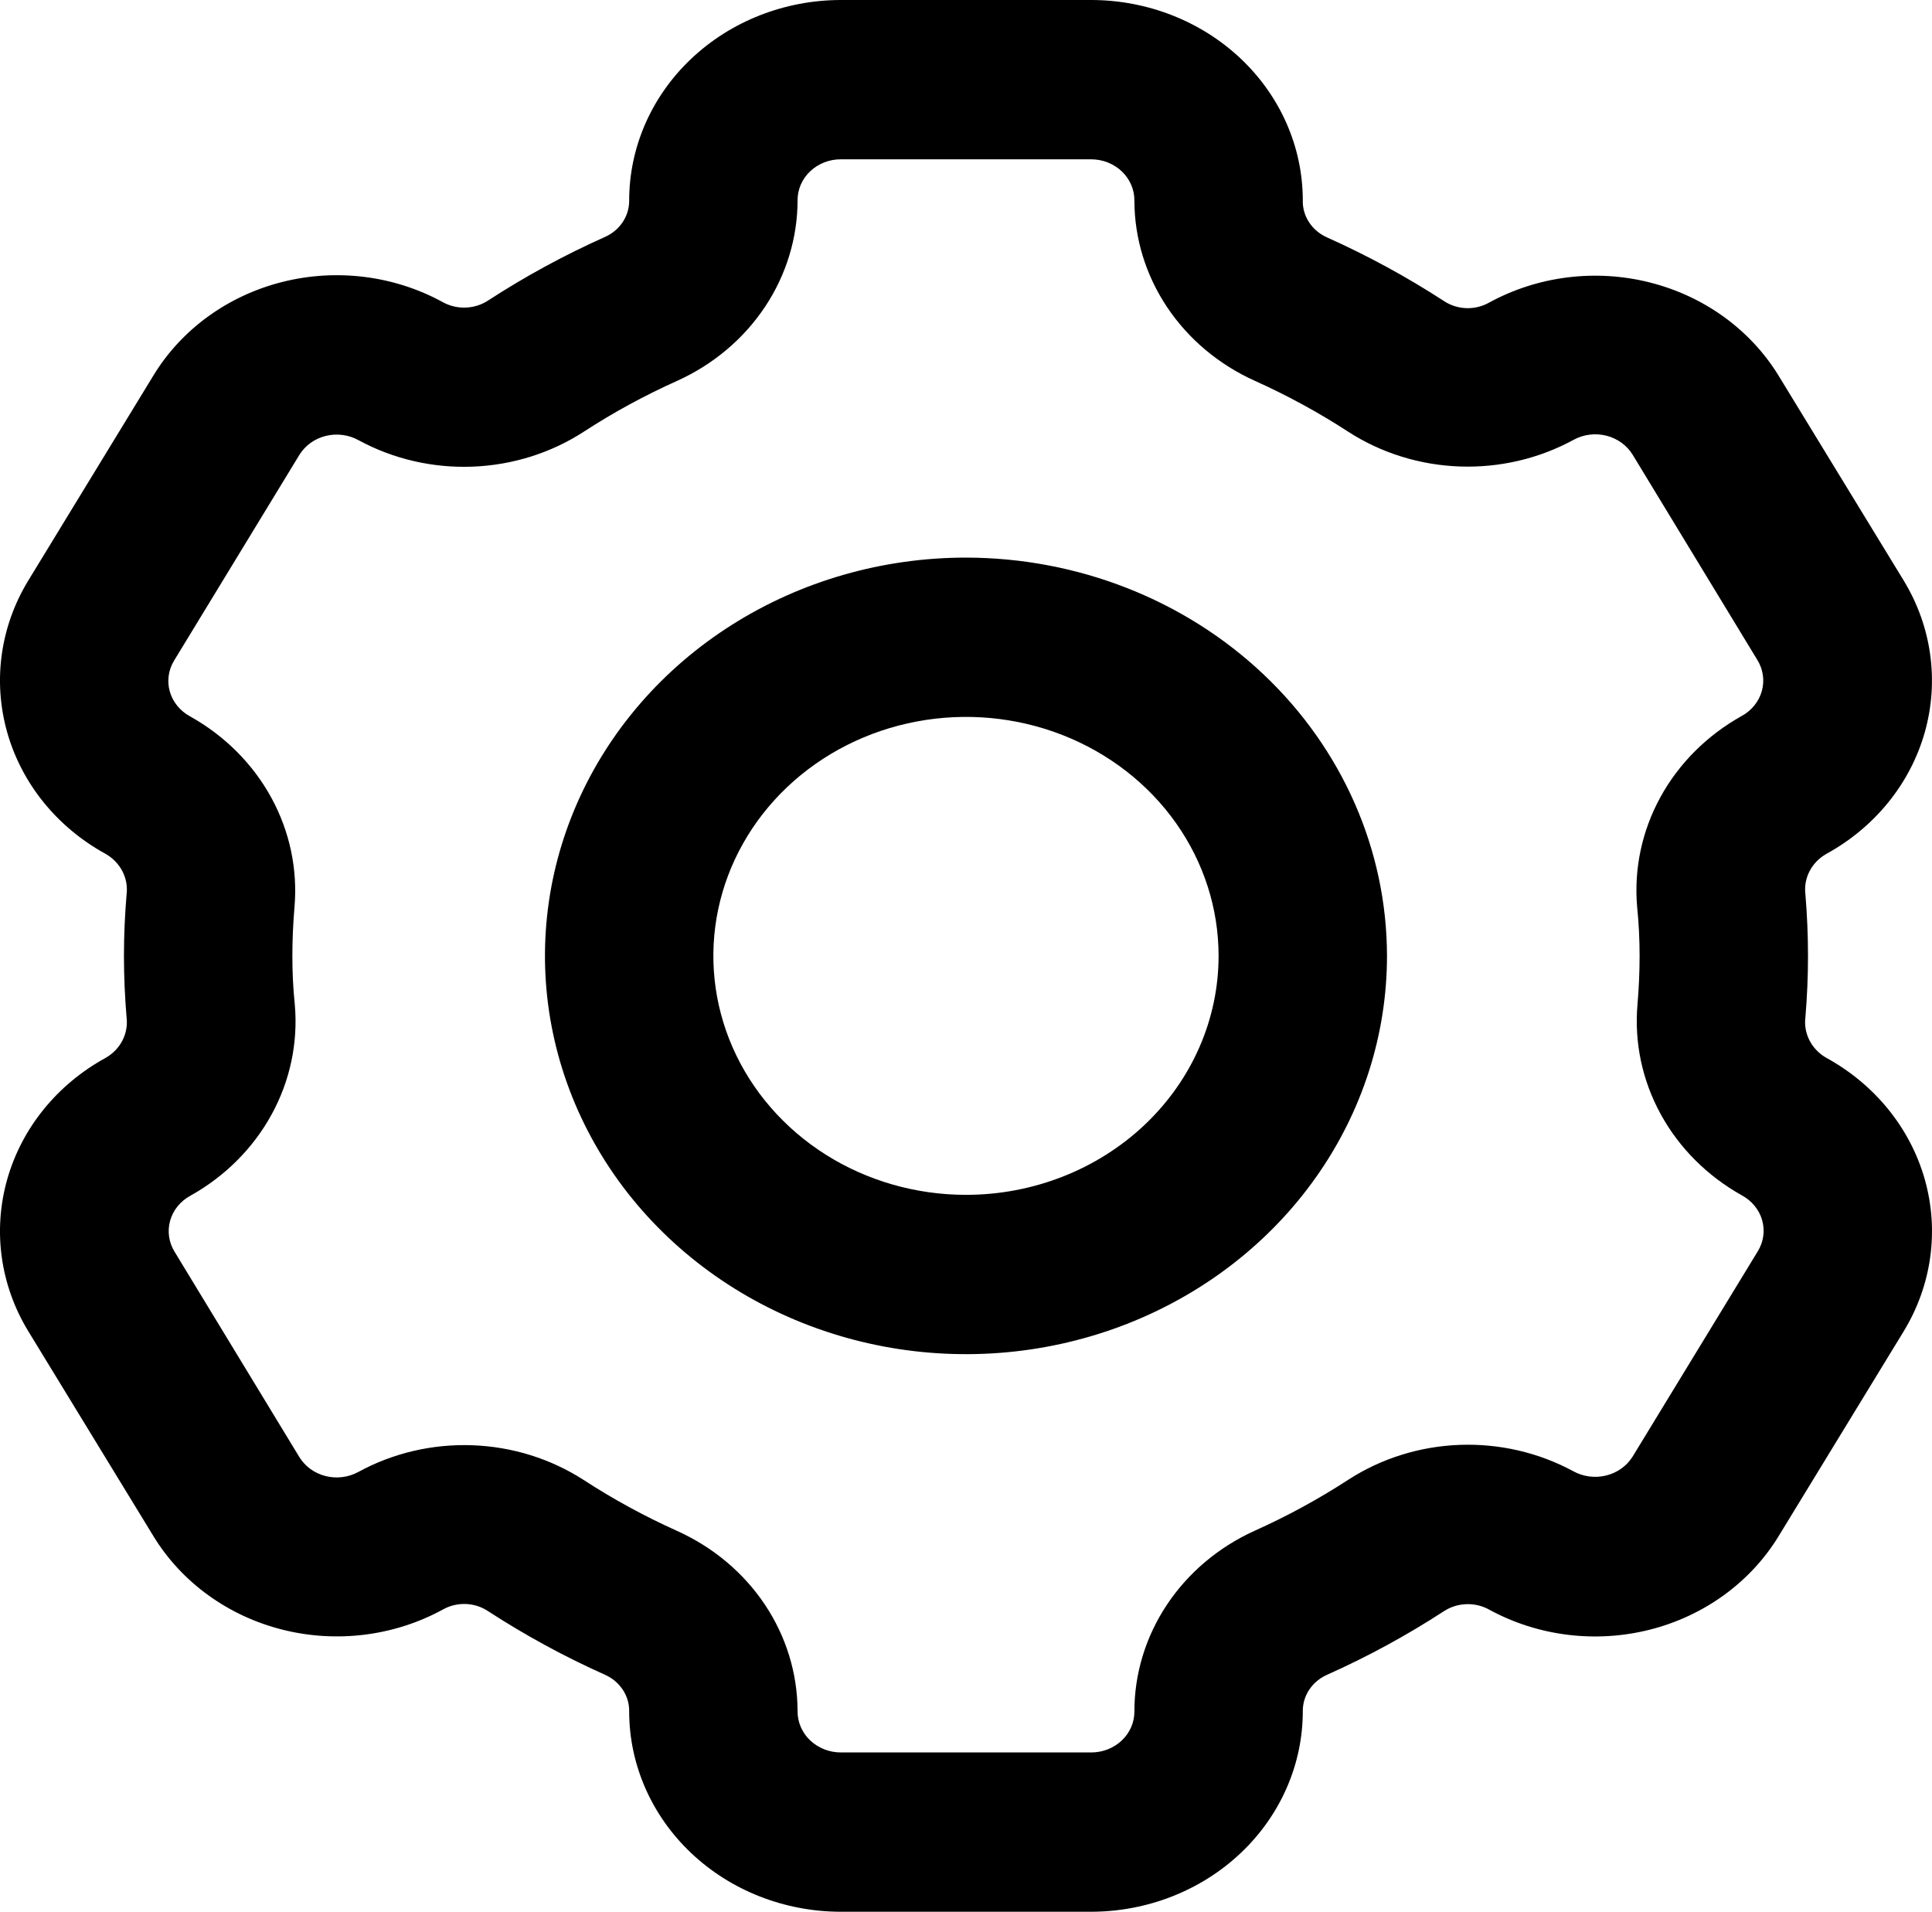 <svg width="95" height="94" viewBox="0 0 95 94" fill="none" xmlns="http://www.w3.org/2000/svg">
<path d="M89.802 52.013C89.446 51.809 89.16 51.513 88.978 51.159C88.796 50.806 88.725 50.41 88.775 50.02C88.858 49.029 88.903 48.018 88.903 47C88.903 45.982 88.858 44.971 88.775 43.972C88.726 43.583 88.797 43.189 88.979 42.837C89.161 42.484 89.447 42.189 89.802 41.987C92.188 40.68 93.929 38.532 94.643 36.013C95.357 33.493 94.986 30.809 93.611 28.549L87.442 18.448C86.052 16.193 83.774 14.552 81.107 13.884C78.44 13.216 75.602 13.575 73.215 14.883C72.877 15.072 72.488 15.165 72.095 15.151C71.702 15.136 71.322 15.015 71 14.801C69.172 13.613 67.246 12.565 65.241 11.668C64.877 11.504 64.572 11.244 64.363 10.919C64.153 10.595 64.048 10.219 64.061 9.839C64.057 7.23 62.961 4.73 61.011 2.885C59.061 1.041 56.417 0.003 53.66 0L41.338 0C38.575 0.005 35.927 1.048 33.977 2.9C32.026 4.751 30.933 7.26 30.938 9.874C30.938 10.244 30.828 10.607 30.62 10.92C30.412 11.233 30.114 11.484 29.762 11.644C27.755 12.54 25.827 13.588 23.998 14.778C23.671 14.992 23.286 15.112 22.889 15.124C22.492 15.137 22.099 15.041 21.758 14.848C19.369 13.545 16.532 13.192 13.868 13.867C11.204 14.542 8.933 16.189 7.553 18.448L1.388 28.549C0.012 30.809 -0.359 33.493 0.355 36.013C1.069 38.532 2.81 40.68 5.197 41.987C5.552 42.191 5.838 42.487 6.02 42.841C6.202 43.194 6.273 43.59 6.224 43.98C6.141 44.971 6.095 45.982 6.095 47C6.095 48.018 6.141 49.029 6.224 50.028C6.272 50.417 6.201 50.811 6.019 51.163C5.837 51.516 5.551 51.811 5.197 52.013C2.81 53.32 1.069 55.468 0.355 57.987C-0.359 60.507 0.012 63.191 1.388 65.451L7.557 75.552C8.942 77.811 11.219 79.457 13.886 80.129C16.553 80.801 19.394 80.444 21.783 79.136C22.121 78.946 22.511 78.853 22.904 78.867C23.297 78.882 23.677 79.004 23.998 79.219C25.826 80.407 27.752 81.455 29.758 82.352C30.117 82.514 30.42 82.771 30.63 83.092C30.839 83.413 30.946 83.784 30.938 84.161C30.941 86.77 32.038 89.27 33.987 91.115C35.937 92.959 38.581 93.997 41.338 94H53.66C56.423 93.995 59.071 92.952 61.022 91.1C62.972 89.249 64.065 86.74 64.061 84.126C64.06 83.756 64.17 83.393 64.378 83.08C64.586 82.767 64.884 82.516 65.237 82.356C67.244 81.46 69.171 80.412 71 79.222C71.327 79.008 71.712 78.888 72.109 78.876C72.506 78.863 72.899 78.959 73.24 79.152C75.629 80.452 78.466 80.803 81.129 80.129C83.791 79.454 86.063 77.808 87.446 75.552L93.611 65.455C94.987 63.194 95.359 60.509 94.645 57.989C93.931 55.469 92.189 53.32 89.802 52.013ZM80.622 47C80.622 47.803 80.585 48.598 80.519 49.381C80.354 51.247 80.749 53.119 81.659 54.782C82.569 56.445 83.956 57.831 85.661 58.781C85.902 58.913 86.114 59.089 86.283 59.298C86.453 59.507 86.577 59.746 86.649 60C86.721 60.255 86.739 60.52 86.702 60.782C86.666 61.043 86.575 61.295 86.435 61.523L80.279 71.62C79.991 72.082 79.522 72.416 78.974 72.551C78.426 72.685 77.844 72.608 77.356 72.337C75.657 71.418 73.719 70.97 71.764 71.044C69.809 71.118 67.916 71.712 66.301 72.756C64.838 73.708 63.297 74.547 61.692 75.267C59.92 76.07 58.424 77.332 57.378 78.906C56.331 80.48 55.778 82.302 55.78 84.161C55.78 84.693 55.557 85.203 55.159 85.579C54.761 85.955 54.222 86.167 53.66 86.167H41.338C41.057 86.166 40.779 86.112 40.52 86.009C40.26 85.905 40.026 85.754 39.828 85.565C39.631 85.375 39.476 85.15 39.371 84.903C39.266 84.656 39.215 84.392 39.218 84.126C39.213 82.274 38.655 80.46 37.609 78.895C36.562 77.33 35.069 76.076 33.302 75.278C31.699 74.558 30.16 73.719 28.698 72.768C27.077 71.722 25.177 71.131 23.217 71.062C21.257 70.992 19.316 71.448 17.618 72.376C17.131 72.642 16.552 72.714 16.009 72.577C15.465 72.439 15.002 72.104 14.72 71.644L8.579 61.539C8.298 61.078 8.222 60.53 8.367 60.016C8.513 59.502 8.867 59.064 9.354 58.797C11.059 57.847 12.446 56.46 13.356 54.798C14.266 53.135 14.661 51.263 14.496 49.397C14.413 48.598 14.376 47.803 14.376 47C14.376 46.197 14.413 45.402 14.479 44.619C14.644 42.753 14.249 40.881 13.339 39.218C12.43 37.555 11.043 36.169 9.337 35.219C9.096 35.087 8.884 34.911 8.715 34.702C8.545 34.493 8.421 34.254 8.349 34C8.277 33.745 8.259 33.48 8.296 33.218C8.332 32.957 8.423 32.705 8.563 32.477L14.72 22.368C14.861 22.138 15.049 21.938 15.272 21.777C15.496 21.616 15.751 21.499 16.023 21.433C16.295 21.366 16.578 21.351 16.856 21.389C17.134 21.426 17.401 21.515 17.643 21.651C19.341 22.571 21.279 23.02 23.234 22.945C25.189 22.871 27.083 22.278 28.698 21.232C30.16 20.28 31.701 19.441 33.306 18.722C35.076 17.919 36.571 16.659 37.617 15.087C38.663 13.515 39.218 11.696 39.218 9.839C39.218 9.307 39.442 8.797 39.839 8.421C40.237 8.045 40.776 7.833 41.338 7.833H53.66C53.941 7.834 54.219 7.888 54.479 7.991C54.738 8.095 54.973 8.246 55.17 8.435C55.367 8.625 55.522 8.85 55.627 9.097C55.732 9.344 55.784 9.608 55.78 9.874C55.785 11.726 56.343 13.539 57.39 15.105C58.436 16.67 59.929 17.924 61.697 18.722C63.299 19.442 64.839 20.281 66.301 21.232C67.921 22.277 69.821 22.868 71.781 22.937C73.741 23.006 75.682 22.551 77.38 21.624C77.868 21.358 78.446 21.286 78.99 21.423C79.533 21.561 79.996 21.896 80.279 22.356L86.419 32.461C86.7 32.922 86.776 33.47 86.631 33.984C86.486 34.498 86.131 34.936 85.645 35.203C83.939 36.153 82.552 37.54 81.642 39.202C80.733 40.865 80.337 42.737 80.502 44.603C80.585 45.402 80.622 46.217 80.622 47Z" fill="black"/>
<path d="M47.499 27.417C43.405 27.417 39.402 28.565 35.998 30.717C32.593 32.869 29.94 35.927 28.373 39.506C26.806 43.084 26.396 47.022 27.195 50.821C27.994 54.619 29.965 58.109 32.861 60.847C35.756 63.586 39.444 65.451 43.46 66.207C47.476 66.963 51.639 66.575 55.421 65.093C59.204 63.61 62.437 61.1 64.712 57.88C66.987 54.66 68.201 50.873 68.201 47C68.194 41.808 66.011 36.831 62.13 33.159C58.249 29.488 52.987 27.423 47.499 27.417ZM47.499 58.75C45.042 58.75 42.641 58.061 40.598 56.77C38.556 55.479 36.964 53.644 36.023 51.497C35.083 49.349 34.837 46.987 35.316 44.708C35.796 42.428 36.979 40.335 38.716 38.691C40.453 37.048 42.666 35.929 45.076 35.476C47.485 35.022 49.983 35.255 52.252 36.144C54.522 37.034 56.462 38.54 57.827 40.472C59.192 42.404 59.92 44.676 59.92 47C59.92 50.116 58.612 53.105 56.282 55.309C53.953 57.512 50.793 58.75 47.499 58.75Z" fill="black"/>
</svg>
